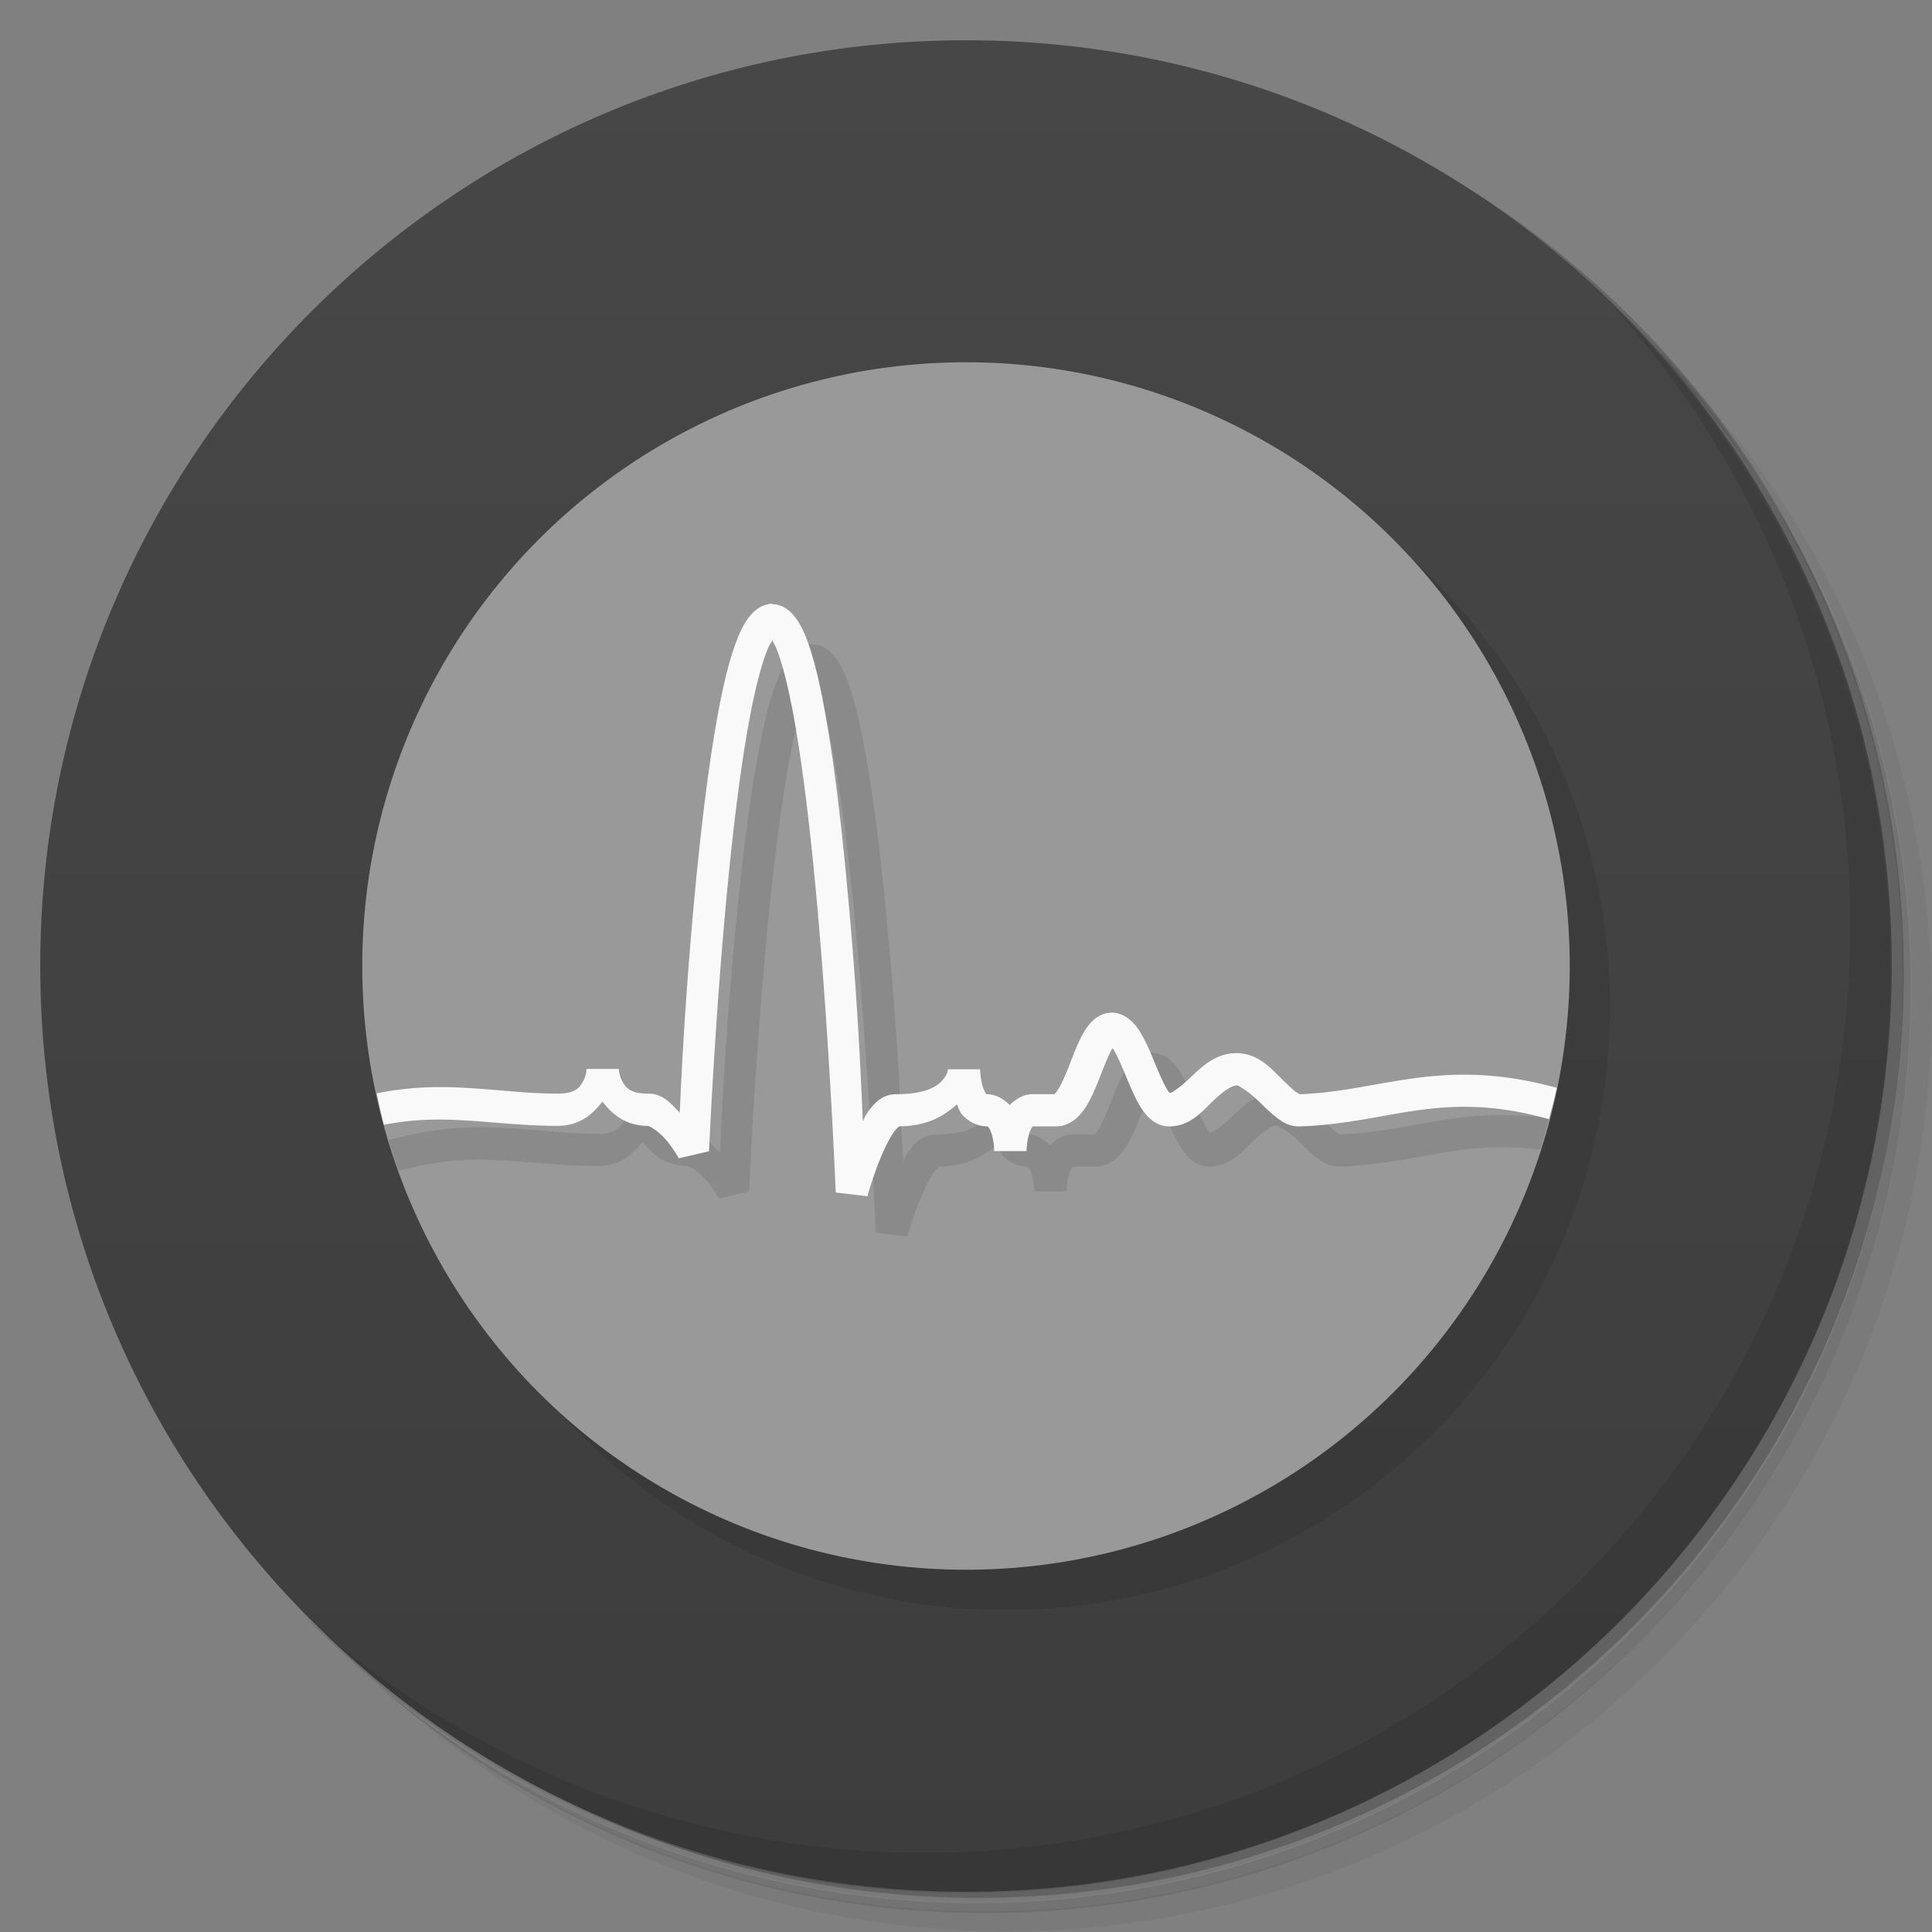 <svg version="1.1" viewBox="0 0 48 48" xmlns="http://www.w3.org/2000/svg">
 <rect x="0" y="0" width="48" height="48" fill="#808080" stroke="none"/>
 <defs>
  <linearGradient id="bg" x1="1" x2="47" gradientTransform="matrix(0 -1 1 0 -1.5e-6 48)" gradientUnits="userSpaceOnUse">
   <stop style="stop-color:#3d3d3d" offset="0"/>
   <stop style="stop-color:#474747" offset="1"/>
  </linearGradient>
 </defs>
 <path d="m36.3 5c5.86 4.06 9.69 10.8 9.69 18.5 0 12.4-10.1 22.5-22.5 22.5-7.67 0-14.4-3.83-18.5-9.69 1.04 1.82 2.31 3.5 3.78 4.97 4.08 3.71 9.51 5.97 15.5 5.97 12.7 0 23-10.3 23-23 0-5.95-2.26-11.4-5.97-15.5-1.47-1.48-3.15-2.74-4.97-3.78zm4.97 3.78c3.85 4.11 6.22 9.64 6.22 15.7 0 12.7-10.3 23-23 23-6.08 0-11.6-2.36-15.7-6.22 4.16 4.14 9.88 6.72 16.2 6.72 12.7 0 23-10.3 23-23 0-6.34-2.58-12.1-6.72-16.2z" style="opacity:.05"/>
 <path d="m41.3 8.78c3.71 4.08 5.97 9.51 5.97 15.5 0 12.7-10.3 23-23 23-5.95 0-11.4-2.26-15.5-5.97 4.11 3.85 9.64 6.22 15.7 6.22 12.7 0 23-10.3 23-23 0-6.08-2.36-11.6-6.22-15.7z" style="opacity:.1"/>
 <path d="m31.2 2.38c8.62 3.15 14.8 11.4 14.8 21.1 0 12.4-10.1 22.5-22.5 22.5-9.71 0-18-6.14-21.1-14.8a23 23 0 0 0 44.9-7 23 23 0 0 0-16-21.9z" style="opacity:.2"/>
 <path d="m24 1c12.7 0 23 10.3 23 23s-10.3 23-23 23-23-10.3-23-23 10.3-23 23-23z" style="fill:url(#bg)"/>
 <circle cx="25" cy="25" r="15" style="opacity:.1"/>
 <circle cx="24" cy="24" r="15" style="fill:#999"/>
 <path d="m20.2 16c-0.244 0-0.436 0.144-0.56 0.291-0.125 0.148-0.213 0.321-0.297 0.523-0.169 0.406-0.309 0.935-0.438 1.57-0.256 1.26-0.459 2.92-0.619 4.57-0.275 2.85-0.363 4.95-0.398 5.69-0.212-0.216-0.404-0.475-0.783-0.475-0.446 0-0.555-0.147-0.641-0.301s-0.09-0.312-0.09-0.312h-0.801s-4e-3 0.158-0.089 0.312c-0.086 0.155-0.192 0.301-0.633 0.301-1.45 0-2.78-0.36-4.5-6e-3 -0.231 0.048-0.466 0.102-0.698 0.156a15 15 0 0 0 0.252 0.764c0.198-0.045 0.388-0.089 0.608-0.135 1.53-0.315 2.76 0.022 4.33 0.022 0.575 0 0.89-0.31 1.12-0.602 0.234 0.292 0.553 0.602 1.13 0.602 0.041 0 0.279 0.142 0.461 0.361 0.181 0.219 0.306 0.445 0.306 0.445l0.752-0.175s0.142-3.29 0.459-6.57c0.159-1.64 0.362-3.28 0.608-4.49 0.123-0.605 0.259-1.1 0.39-1.42 0.044-0.104 0.078-0.149 0.114-0.207 0.038 0.065 0.074 0.123 0.121 0.242 0.133 0.346 0.269 0.886 0.392 1.54 0.246 1.31 0.448 3.08 0.606 4.85 0.315 3.54 0.457 7.08 0.457 7.08l0.785 0.092s0.137-0.489 0.336-0.967c0.099-0.239 0.217-0.474 0.32-0.623s0.184-0.145 0.082-0.145c0.774 0 1.17-0.27 1.49-0.548 0.039 0.083 0.055 0.166 0.121 0.246 0.136 0.163 0.373 0.302 0.635 0.302 0.024 0 0-0.01 0.024 0.018 0.023 0.028 0.063 0.104 0.089 0.197 0.053 0.187 0.057 0.399 0.057 0.399h0.801s5e-3 -0.212 0.056-0.399c0.026-0.093 0.065-0.171 0.088-0.199 0.024-0.028-1e-3 -0.016 0.02-0.016h0.562c0.37 0 0.611-0.265 0.76-0.503 0.149-0.239 0.253-0.508 0.354-0.764 0.1-0.256 0.196-0.499 0.279-0.647 9e-3 -0.015 0.011-0.014 0.019-0.027 0.012 0.017 0.017 0.018 0.03 0.039 0.089 0.149 0.193 0.389 0.299 0.643 0.105 0.253 0.212 0.518 0.351 0.75 0.07 0.115 0.148 0.224 0.258 0.322s0.272 0.187 0.463 0.187c0.524 0 0.82-0.368 1.08-0.619s0.479-0.4 0.607-0.4c0.039 0 0.29 0.15 0.547 0.4 0.129 0.125 0.262 0.259 0.412 0.377 0.151 0.119 0.327 0.247 0.596 0.242h6e-3c1.12-0.035 2.03-0.277 2.96-0.404 0.623-0.084 1.27-0.11 2.02-0.015a15 15 0 0 0 0.213-0.782c-0.883-0.121-1.65-0.09-2.34 4e-3 -0.997 0.135-1.86 0.367-2.88 0.399l6e-3 -2e-3c0.057-1e-3 4e-3 2e-3 -0.088-0.071-0.091-0.072-0.213-0.191-0.347-0.322-0.27-0.262-0.581-0.627-1.11-0.627-0.537 0-0.885 0.362-1.16 0.621-0.255 0.242-0.437 0.354-0.498 0.371-0.02-0.023-0.039-0.042-0.07-0.093-0.09-0.149-0.192-0.392-0.297-0.645-0.106-0.253-0.212-0.518-0.352-0.75-0.069-0.116-0.147-0.225-0.258-0.322-0.11-0.098-0.274-0.188-0.464-0.188-0.191 0-0.358 0.093-0.467 0.194-0.109 0.1-0.181 0.211-0.246 0.328-0.131 0.233-0.228 0.495-0.326 0.746-0.099 0.251-0.199 0.489-0.288 0.631-0.088 0.142-0.118 0.127-0.08 0.127h-0.562c-0.232 0-0.425 0.131-0.565 0.269-0.14-0.139-0.336-0.269-0.57-0.269-0.022 0 4e-3 0.014-0.019-0.014-0.024-0.028-0.064-0.109-0.09-0.203-0.053-0.189-0.057-0.402-0.057-0.402h-0.801s8e-3 0.101-0.119 0.255-0.403 0.364-1.16 0.364c-0.381 0-0.58 0.259-0.74 0.49-0.038 0.054-0.06 0.123-0.094 0.182-0.054-1.15-0.107-2.69-0.348-5.38-0.158-1.78-0.361-3.57-0.617-4.92-0.127-0.679-0.265-1.25-0.431-1.68-0.084-0.215-0.172-0.397-0.293-0.553-0.122-0.155-0.314-0.314-0.571-0.314z" style="opacity:.1"/>
 <path d="m19.2 15c-0.244 0-0.434 0.144-0.558 0.291-0.125 0.148-0.215 0.321-0.299 0.523-0.169 0.406-0.309 0.935-0.438 1.57-0.256 1.26-0.459 2.92-0.619 4.57-0.275 2.85-0.363 4.95-0.398 5.69-0.212-0.215-0.405-0.473-0.783-0.473-0.446 0-0.555-0.147-0.641-0.301s-0.09-0.312-0.09-0.312h-0.801s-4e-3 0.158-0.089 0.312c-0.086 0.155-0.192 0.301-0.633 0.301-1.45 0-2.77-0.359-4.49-8e-3a15 15 0 0 0 0.176 0.783c1.52-0.307 2.75 0.026 4.31 0.026 0.575 0 0.89-0.31 1.12-0.602 0.234 0.292 0.553 0.602 1.13 0.602 0.041 0 0.281 0.142 0.463 0.361 0.181 0.219 0.304 0.445 0.304 0.445l0.752-0.175s0.142-3.29 0.459-6.57c0.159-1.64 0.362-3.28 0.608-4.49 0.123-0.605 0.259-1.1 0.39-1.42 0.044-0.104 0.078-0.149 0.114-0.207 0.038 0.065 0.074 0.123 0.121 0.242 0.133 0.346 0.269 0.886 0.392 1.54 0.246 1.31 0.45 3.08 0.608 4.85 0.315 3.54 0.455 7.08 0.455 7.08l0.787 0.092s0.135-0.489 0.334-0.967c0.099-0.239 0.217-0.474 0.32-0.623s0.184-0.145 0.082-0.145c0.774 0 1.17-0.27 1.49-0.548 0.039 0.083 0.055 0.166 0.121 0.246 0.136 0.163 0.373 0.302 0.635 0.302 0.024 0 0-0.01 0.024 0.018 0.023 0.028 0.063 0.104 0.089 0.197 0.053 0.187 0.057 0.399 0.057 0.399h0.801s5e-3 -0.212 0.056-0.399c0.026-0.093 0.065-0.171 0.088-0.199 0.024-0.028-1e-3 -0.016 0.02-0.016h0.562c0.37 0 0.611-0.265 0.76-0.503 0.149-0.239 0.253-0.508 0.354-0.764 0.1-0.256 0.196-0.499 0.279-0.647 9e-3 -0.015 0.011-0.014 0.019-0.027 0.012 0.017 0.017 0.018 0.03 0.039 0.089 0.149 0.193 0.389 0.299 0.643 0.105 0.253 0.212 0.518 0.351 0.75 0.07 0.115 0.148 0.224 0.258 0.322s0.274 0.187 0.465 0.187c0.524 0 0.818-0.368 1.08-0.619s0.479-0.4 0.607-0.4c0.039 0 0.29 0.15 0.547 0.4 0.129 0.125 0.262 0.259 0.412 0.377 0.151 0.119 0.327 0.247 0.596 0.242h6e-3c1.12-0.035 2.03-0.277 2.96-0.404 0.933-0.126 1.9-0.149 3.23 0.223a15 15 0 0 0 0.197-0.776c-1.43-0.396-2.54-0.374-3.54-0.24-0.997 0.135-1.86 0.367-2.88 0.399l6e-3 -2e-3c0.057-1e-3 4e-3 2e-3 -0.088-0.071-0.091-0.072-0.213-0.191-0.347-0.322-0.27-0.262-0.581-0.627-1.11-0.627-0.537 0-0.885 0.362-1.16 0.621-0.255 0.243-0.435 0.356-0.496 0.373-0.02-0.023-0.039-0.043-0.07-0.095-0.09-0.149-0.194-0.392-0.299-0.645-0.106-0.253-0.212-0.518-0.352-0.75-0.069-0.116-0.147-0.225-0.258-0.322-0.11-0.098-0.274-0.188-0.464-0.188-0.191 0-0.356 0.093-0.465 0.194-0.109 0.1-0.183 0.211-0.248 0.328-0.131 0.233-0.228 0.495-0.326 0.746-0.099 0.251-0.199 0.489-0.288 0.631-0.088 0.142-0.118 0.127-0.08 0.127h-0.562c-0.232 0-0.425 0.131-0.565 0.269-0.14-0.139-0.336-0.269-0.57-0.269-0.022 0 4e-3 0.014-0.019-0.014-0.024-0.028-0.064-0.109-0.09-0.203-0.053-0.189-0.057-0.402-0.057-0.402h-0.801s8e-3 0.101-0.119 0.255-0.403 0.364-1.16 0.364c-0.381 0-0.58 0.259-0.74 0.49-0.038 0.054-0.06 0.123-0.094 0.182-0.054-1.15-0.107-2.69-0.348-5.38-0.158-1.78-0.361-3.57-0.617-4.92-0.127-0.679-0.265-1.25-0.431-1.68-0.084-0.215-0.172-0.397-0.293-0.553-0.122-0.155-0.314-0.314-0.571-0.314z" style="fill:#f9f9f9"/>
 <path d="m40 7.53c3.71 4.08 5.97 9.51 5.97 15.5 0 12.7-10.3 23-23 23-5.95 0-11.4-2.26-15.5-5.97 4.18 4.29 10 6.97 16.5 6.97 12.7 0 23-10.3 23-23 0-6.46-2.68-12.3-6.97-16.5z" style="opacity:.1"/>
</svg>
